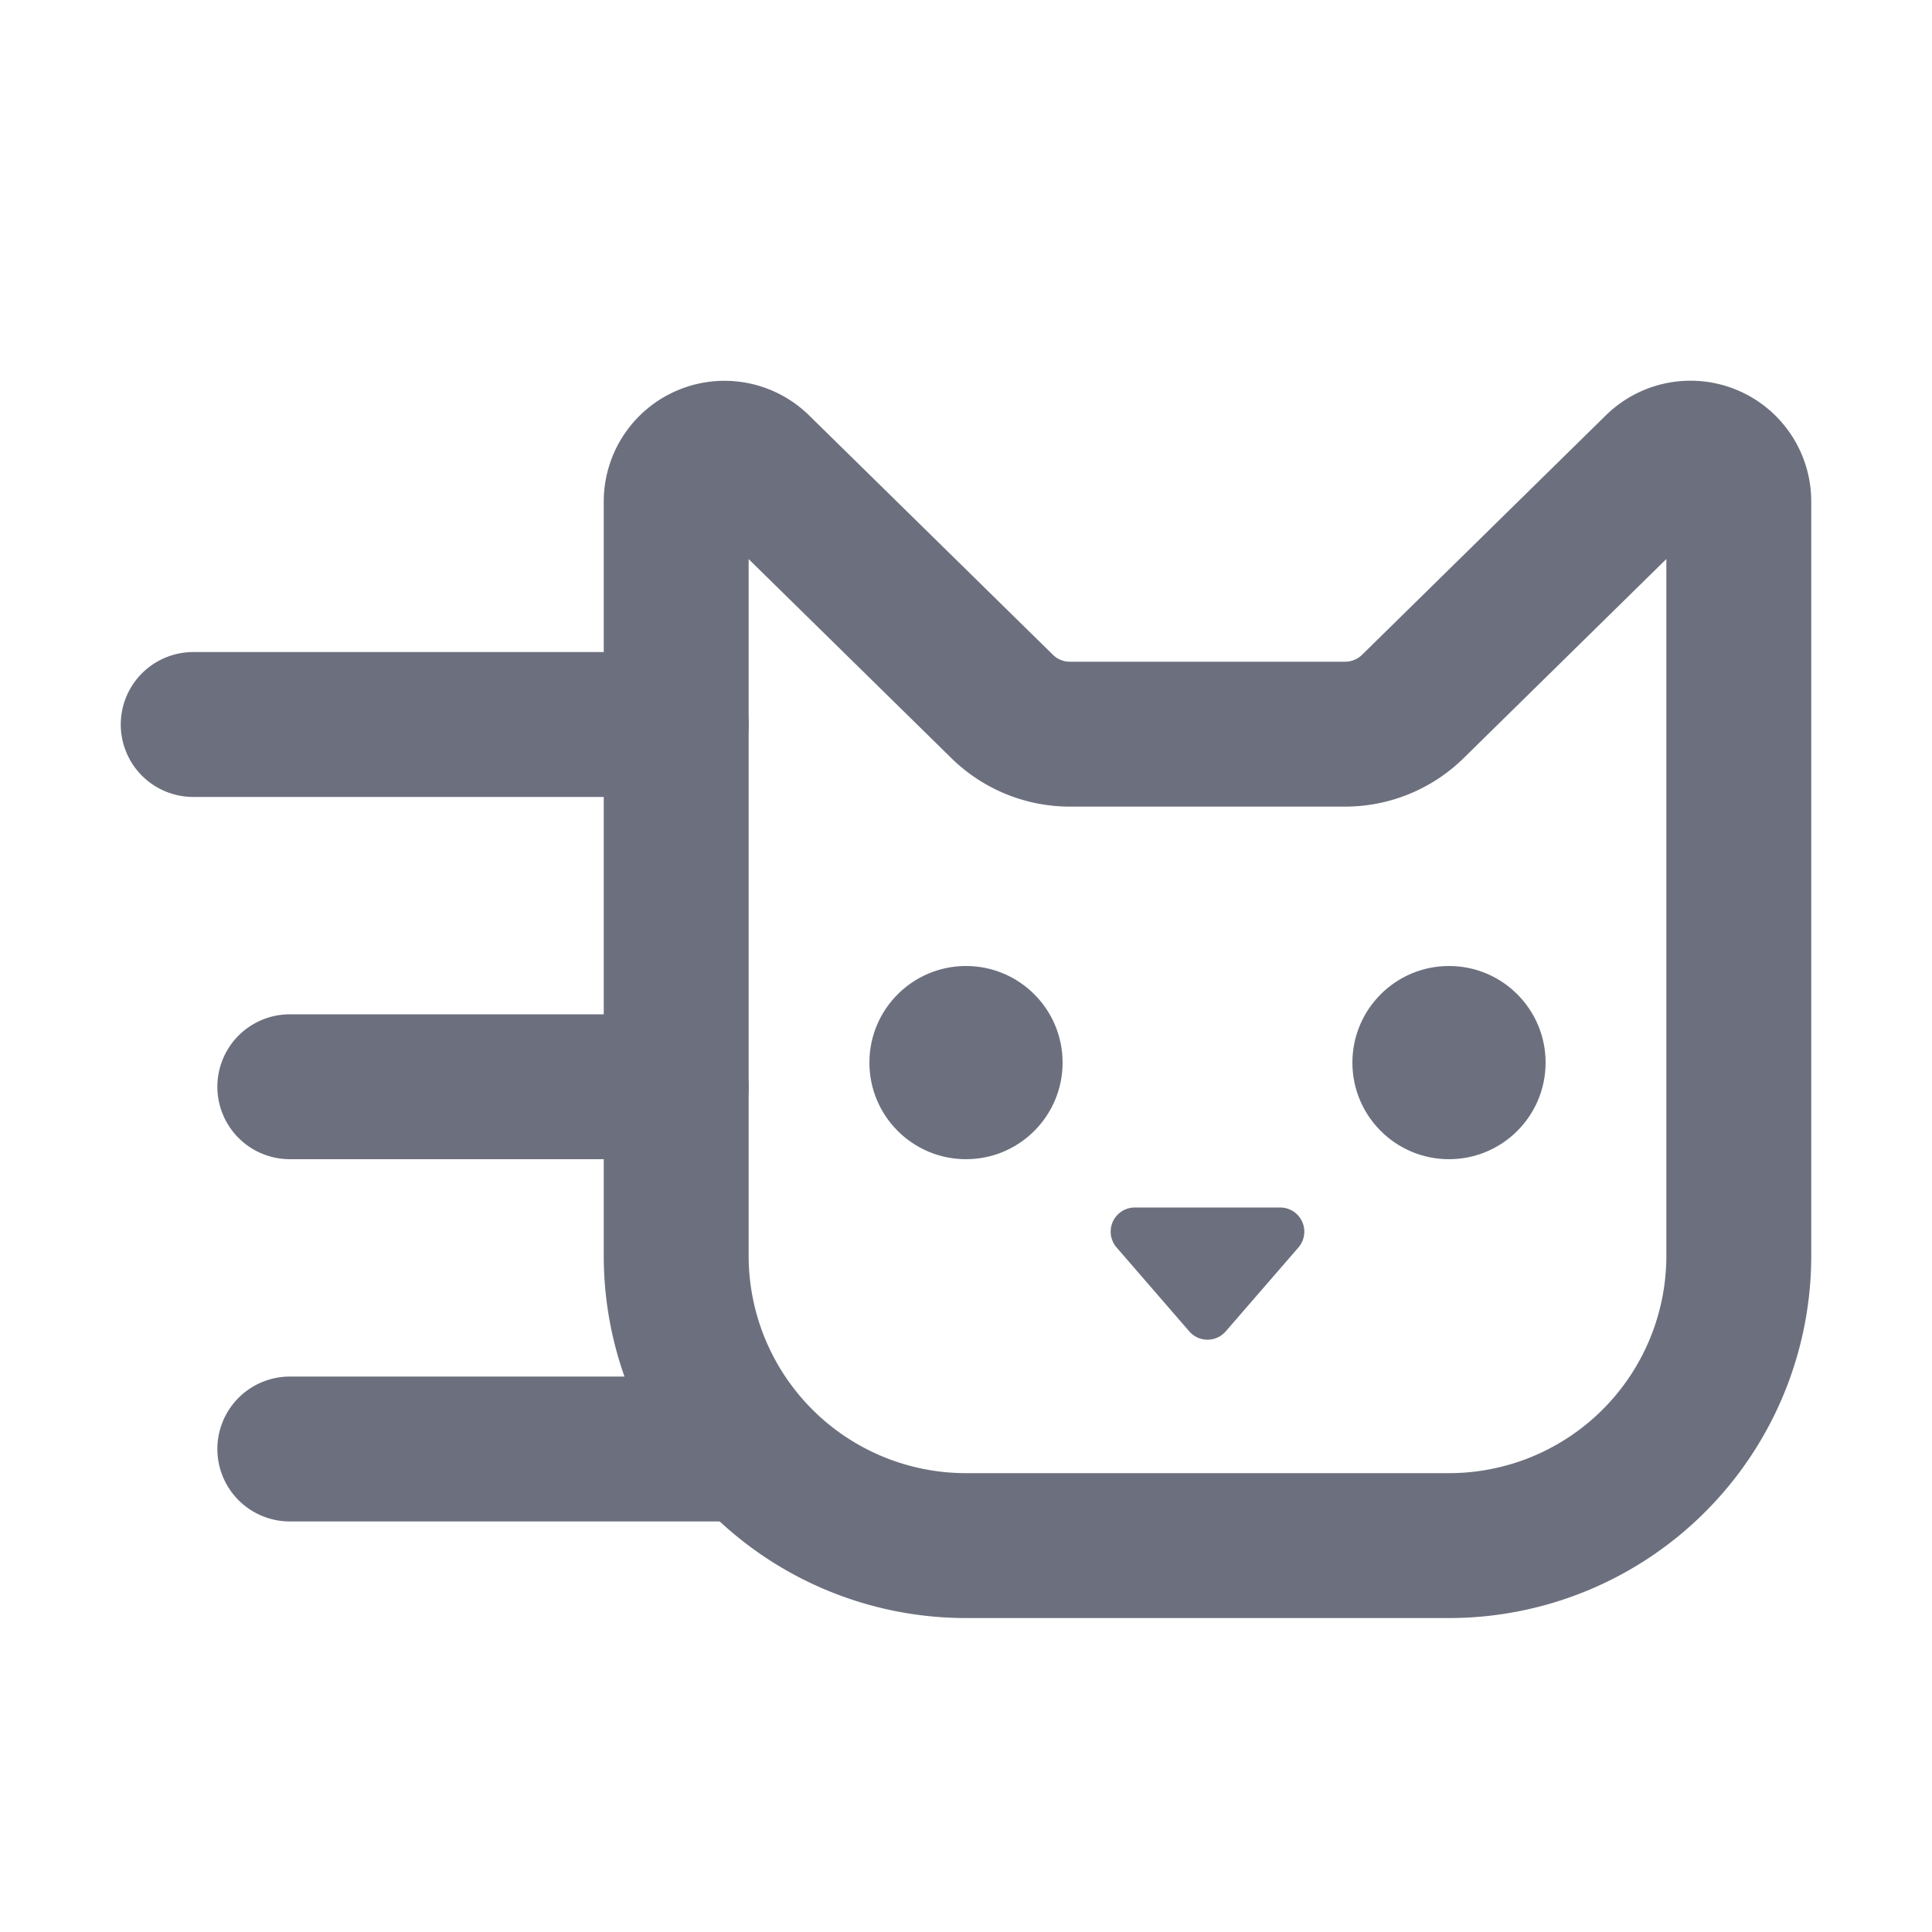 <svg width="20" height="20" viewBox="0 0 20 20" fill="none" xmlns="http://www.w3.org/2000/svg"><path d="M14.625 7.314l2.525-2.48a.5.5 0 0 1 .85.358V13a3 3 0 0 1-3 3h-5a3 3 0 0 1-3-3V5.192a.5.5 0 0 1 .85-.357l2.525 2.479a1 1 0 0 0 .7.286h2.85a1 1 0 0 0 .7-.286z" stroke="#6C707E" stroke-width="1.5" stroke-linecap="round"/><circle cx="10" cy="11" r="1" fill="#6C707E"/><circle cx="15" cy="11" r="1" fill="#6C707E"/><path d="M12.689 13.782a.25.25 0 0 1-.378 0l-.752-.868a.25.25 0 0 1 .19-.414h1.503a.25.25 0 0 1 .189.414l-.752.868z" fill="#6C707E"/><path d="M2 7.5h5M3 11.25h4M3 15h4.5" stroke="#6C707E" stroke-width="1.5" stroke-linecap="round"/></svg>